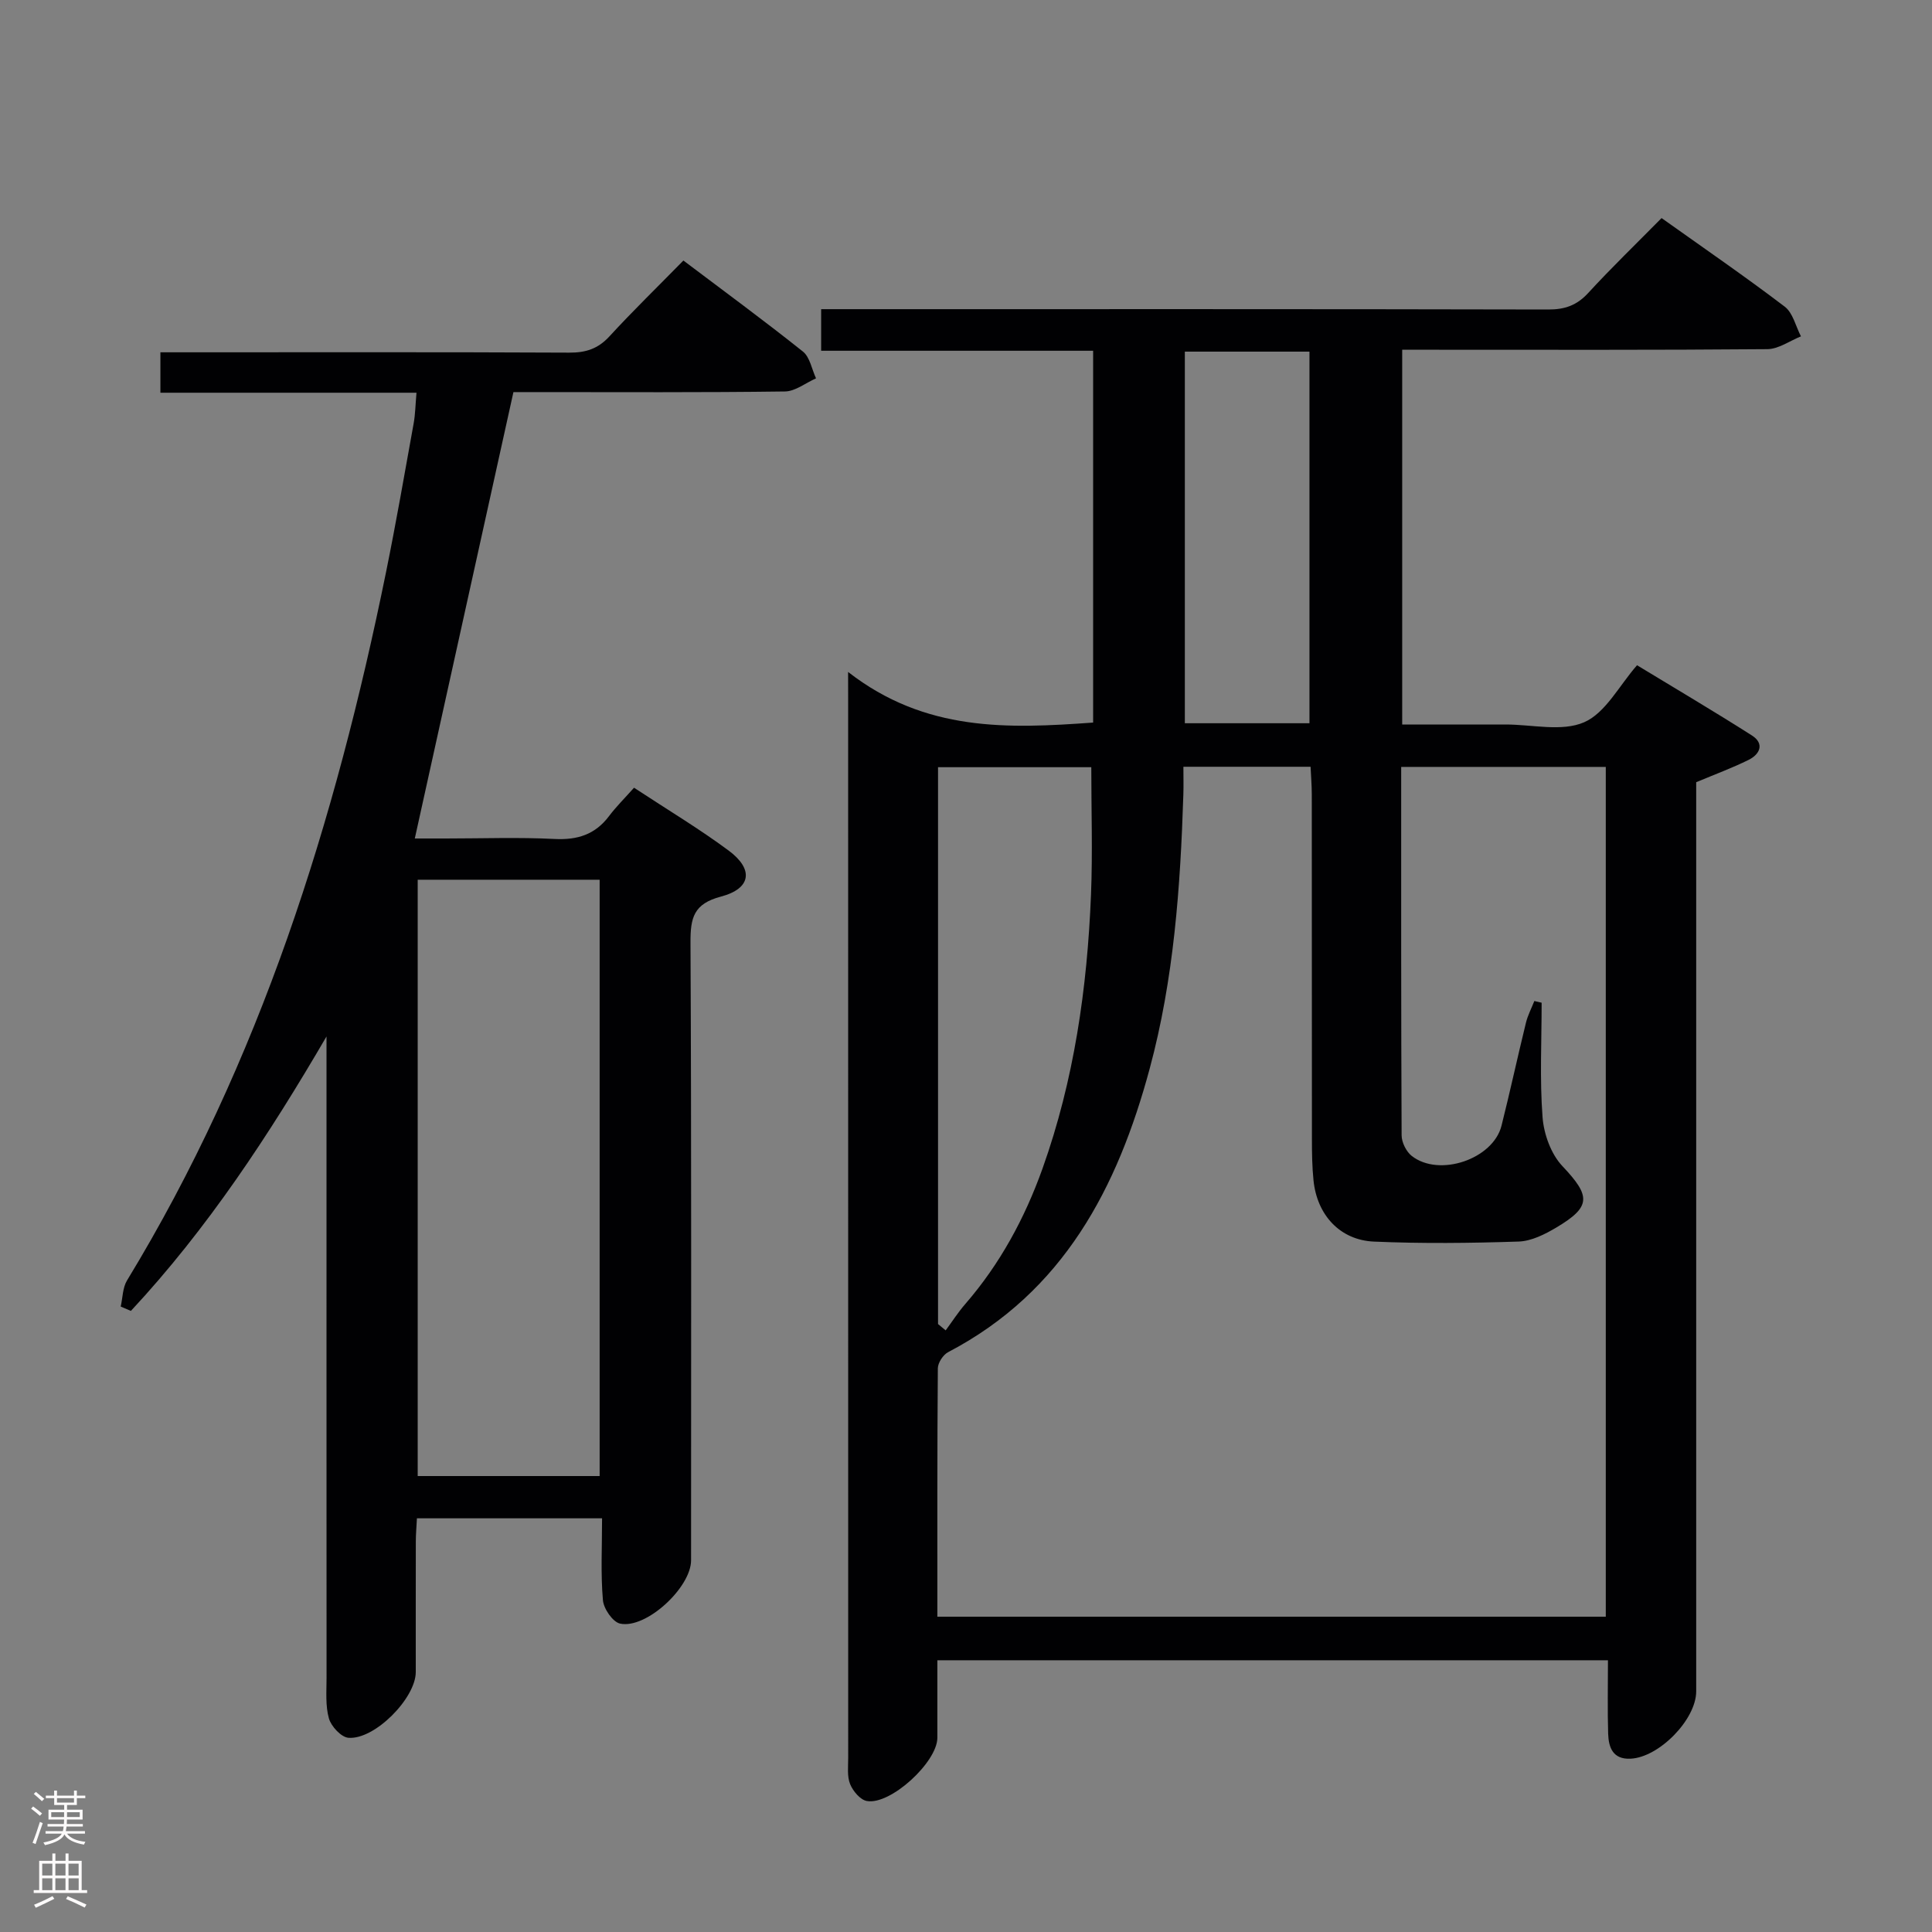 <svg enable-background="new 0 0 400 400" viewBox="0 0 400 400" xmlns="http://www.w3.org/2000/svg"><rect x="0" y="0" width="400" height="400" fill="#808080" stroke="none"/><path d="m175.59 139.12c15.99 12.45 33.17 11.75 50.73 10.48 0-25.54 0-50.97 0-76.98-18.75 0-37.32 0-56.31 0 0-2.98 0-5.39 0-8.61h5.57c48.32 0 96.65-.04 144.97.07 3.44.01 5.91-.86 8.26-3.41 4.82-5.25 9.96-10.2 15.2-15.52 8.84 6.29 17.32 12.12 25.5 18.34 1.7 1.29 2.27 4.06 3.36 6.15-2.32.93-4.64 2.63-6.97 2.65-23.16.2-46.32.12-69.49.12-1.96 0-3.91 0-6.1 0v77.59h20.38 1c5.5-.01 11.68 1.55 16.3-.47 4.42-1.93 7.23-7.56 10.94-11.8 7.71 4.69 15.85 9.48 23.8 14.55 2.61 1.67 1.67 3.87-.69 5.04-3.39 1.68-6.96 2.99-10.86 4.63v5.76 182.47c0 5.81-7.67 13.67-13.6 13.94-3.65.17-4.54-2.32-4.63-5.18-.15-4.95-.04-9.91-.04-15.2-46.47 0-92.37 0-138.84 0 0 5.5.01 10.78 0 16.06-.02 5.03-9.7 13.96-14.6 13.08-1.36-.24-2.87-2.05-3.46-3.49-.65-1.6-.4-3.6-.4-5.43-.01-72.49-.01-144.97-.01-217.46-.01-1.77-.01-3.54-.01-7.38zm18.48 195.6h138.39c0-58.79 0-117.3 0-175.94-14.27 0-28.18 0-42.36 0 0 25.67-.03 50.98.09 76.29.01 1.45.96 3.36 2.09 4.25 5.7 4.47 16.85.67 18.59-6.25 1.78-7.08 3.32-14.23 5.06-21.32.38-1.55 1.15-3.01 1.74-4.5.5.12 1 .23 1.51.35 0 7.91-.41 15.86.19 23.72.27 3.5 1.75 7.62 4.11 10.11 5.84 6.18 6.04 8.38-1.25 12.71-2.37 1.41-5.16 2.82-7.81 2.91-9.98.33-19.98.44-29.95.01-7.05-.3-11.8-5.53-12.52-12.66-.29-2.81-.33-5.65-.33-8.48-.02-23.82-.01-47.64-.03-71.47 0-1.91-.17-3.83-.25-5.7-9.12 0-17.55 0-26.33 0 0 2.13.05 3.95-.01 5.77-.61 19.12-1.96 38.17-6.97 56.73-6.65 24.67-17.83 46.2-41.73 58.7-1.04.54-2.12 2.2-2.13 3.34-.14 16.96-.1 33.94-.1 51.43zm.14-60.59c.53.44 1.05.87 1.58 1.31 1.35-1.83 2.59-3.77 4.08-5.48 7.18-8.29 12.3-17.75 15.97-28.02 6.54-18.33 9.26-37.36 10.04-56.7.35-8.73.06-17.5.06-26.4-10.55 0-21.07 0-31.73 0zm76.9-124.39c0-25.96 0-51.49 0-76.94-8.91 0-17.33 0-25.8 0v76.94z" fill="#010103"/><path d="m124.65 314.35c-13.14 0-25.44 0-38.33 0-.08 1.68-.23 3.26-.23 4.84-.02 9-.01 17.99-.01 26.99 0 5.4-8.51 14.06-13.95 13.61-1.5-.13-3.56-2.36-4.03-4-.75-2.65-.49-5.61-.49-8.44-.02-42.32-.01-84.63-.01-126.95 0-1.94 0-3.87 0-5.81-11.92 20.43-24.63 39.78-40.5 56.82-.7-.3-1.41-.6-2.11-.9.42-1.82.39-3.9 1.31-5.41 27.59-45.33 43.12-95.06 53.62-146.62 2.08-10.23 3.87-20.53 5.72-30.8.35-1.93.37-3.93.59-6.37-17.77 0-35.21 0-53.02 0 0-2.84 0-5.25 0-8.37h5.17c26.49 0 52.98-.06 79.47.07 3.42.02 5.95-.79 8.31-3.35 4.84-5.27 9.98-10.26 15.33-15.72 8.44 6.37 16.73 12.45 24.75 18.85 1.45 1.16 1.83 3.66 2.71 5.54-2.15.95-4.28 2.69-6.44 2.72-17.16.23-34.32.13-51.48.13-1.81 0-3.62 0-4.73 0-6.83 30.91-13.54 61.28-20.42 92.42h6.44c7.5 0 15.01-.28 22.49.1 4.74.24 8.4-.91 11.28-4.73 1.49-1.98 3.28-3.74 5.18-5.88 6.94 4.57 13.5 8.49 19.6 13.02 5.21 3.87 4.68 7.86-1.61 9.52-5.65 1.49-6.32 4.38-6.3 9.47.21 42.65.12 85.3.12 127.94 0 5.63-9.3 14.27-14.7 13.11-1.51-.33-3.4-3.07-3.55-4.84-.48-5.44-.18-10.93-.18-16.96zm-38.17-132.21v123.46h37.67c0-41.34 0-82.34 0-123.46-12.74 0-25.04 0-37.67 0z" fill="#010103"/><g fill="#fcfafa"><path d="m6.44 374.46.42-.45c.65.47 1.27.95 1.85 1.44l-.45.49c-.65-.56-1.25-1.06-1.82-1.48m.93 7.33-.63-.26c.55-1.36 1.05-2.8 1.52-4.33.19.1.38.19.59.27-.46 1.29-.95 2.73-1.48 4.32m-.38-10.38.44-.42c.43.34 1.01.82 1.74 1.44l-.49.49c-.53-.51-1.09-1.01-1.69-1.51m2.5.35h1.72v-1.04h.59v1.04h3.52v-1.04h.59v1.04h1.75v.53h-1.75v1.42h-2.03v.97h3.22v2.03h-3.24c0 .35-.01.66-.03.93h3.32v.53h-3.37c-.03.27-.08.58-.15.94h3.96v.53h-3.71c.67.92 1.93 1.48 3.79 1.68-.13.24-.23.44-.29.59-2.13-.38-3.48-1.08-4.04-2.12-.43.97-1.77 1.72-4.03 2.23-.09-.19-.2-.37-.33-.55 2.1-.42 3.37-1.03 3.81-1.83h-3.36v-.53h3.58c.08-.29.13-.61.16-.94h-3.33v-.53h3.39c.02-.27.04-.58.04-.93h-3.23v-2.03h3.25v-.97h-2.07v-1.42h-1.73zm1.12 3.44v1h2.65c.01-.3.02-.44.01-.4v-.25-.35zm1.19-2h3.52v-.91h-3.52zm4.71 2h-2.63v.59c0 .16-.01.28-.01.4h2.64z"/><path d="m13.56 383.74h.63v1.52h2.72v6.07h1.13v.6h-11.06v-.6h1.13v-6.07h2.73v-1.52h.63v1.52h2.1v-1.52zm-2.69 8.83.38.56c-1.24.63-2.53 1.25-3.85 1.85-.1-.21-.21-.42-.34-.63 1.36-.55 2.63-1.15 3.81-1.78m-2.13-4.27h2.1v-2.45h-2.1zm0 3.04h2.1v-2.46h-2.1zm2.72-3.04h2.1v-2.45h-2.1zm0 3.04h2.1v-2.46h-2.1zm6.07 3.6c-1.41-.71-2.7-1.3-3.86-1.78l.35-.56c1.45.62 2.75 1.19 3.88 1.72zm-1.25-9.09h-2.1v2.45h2.1zm-2.09 5.49h2.1v-2.46h-2.1z"/></g></svg>